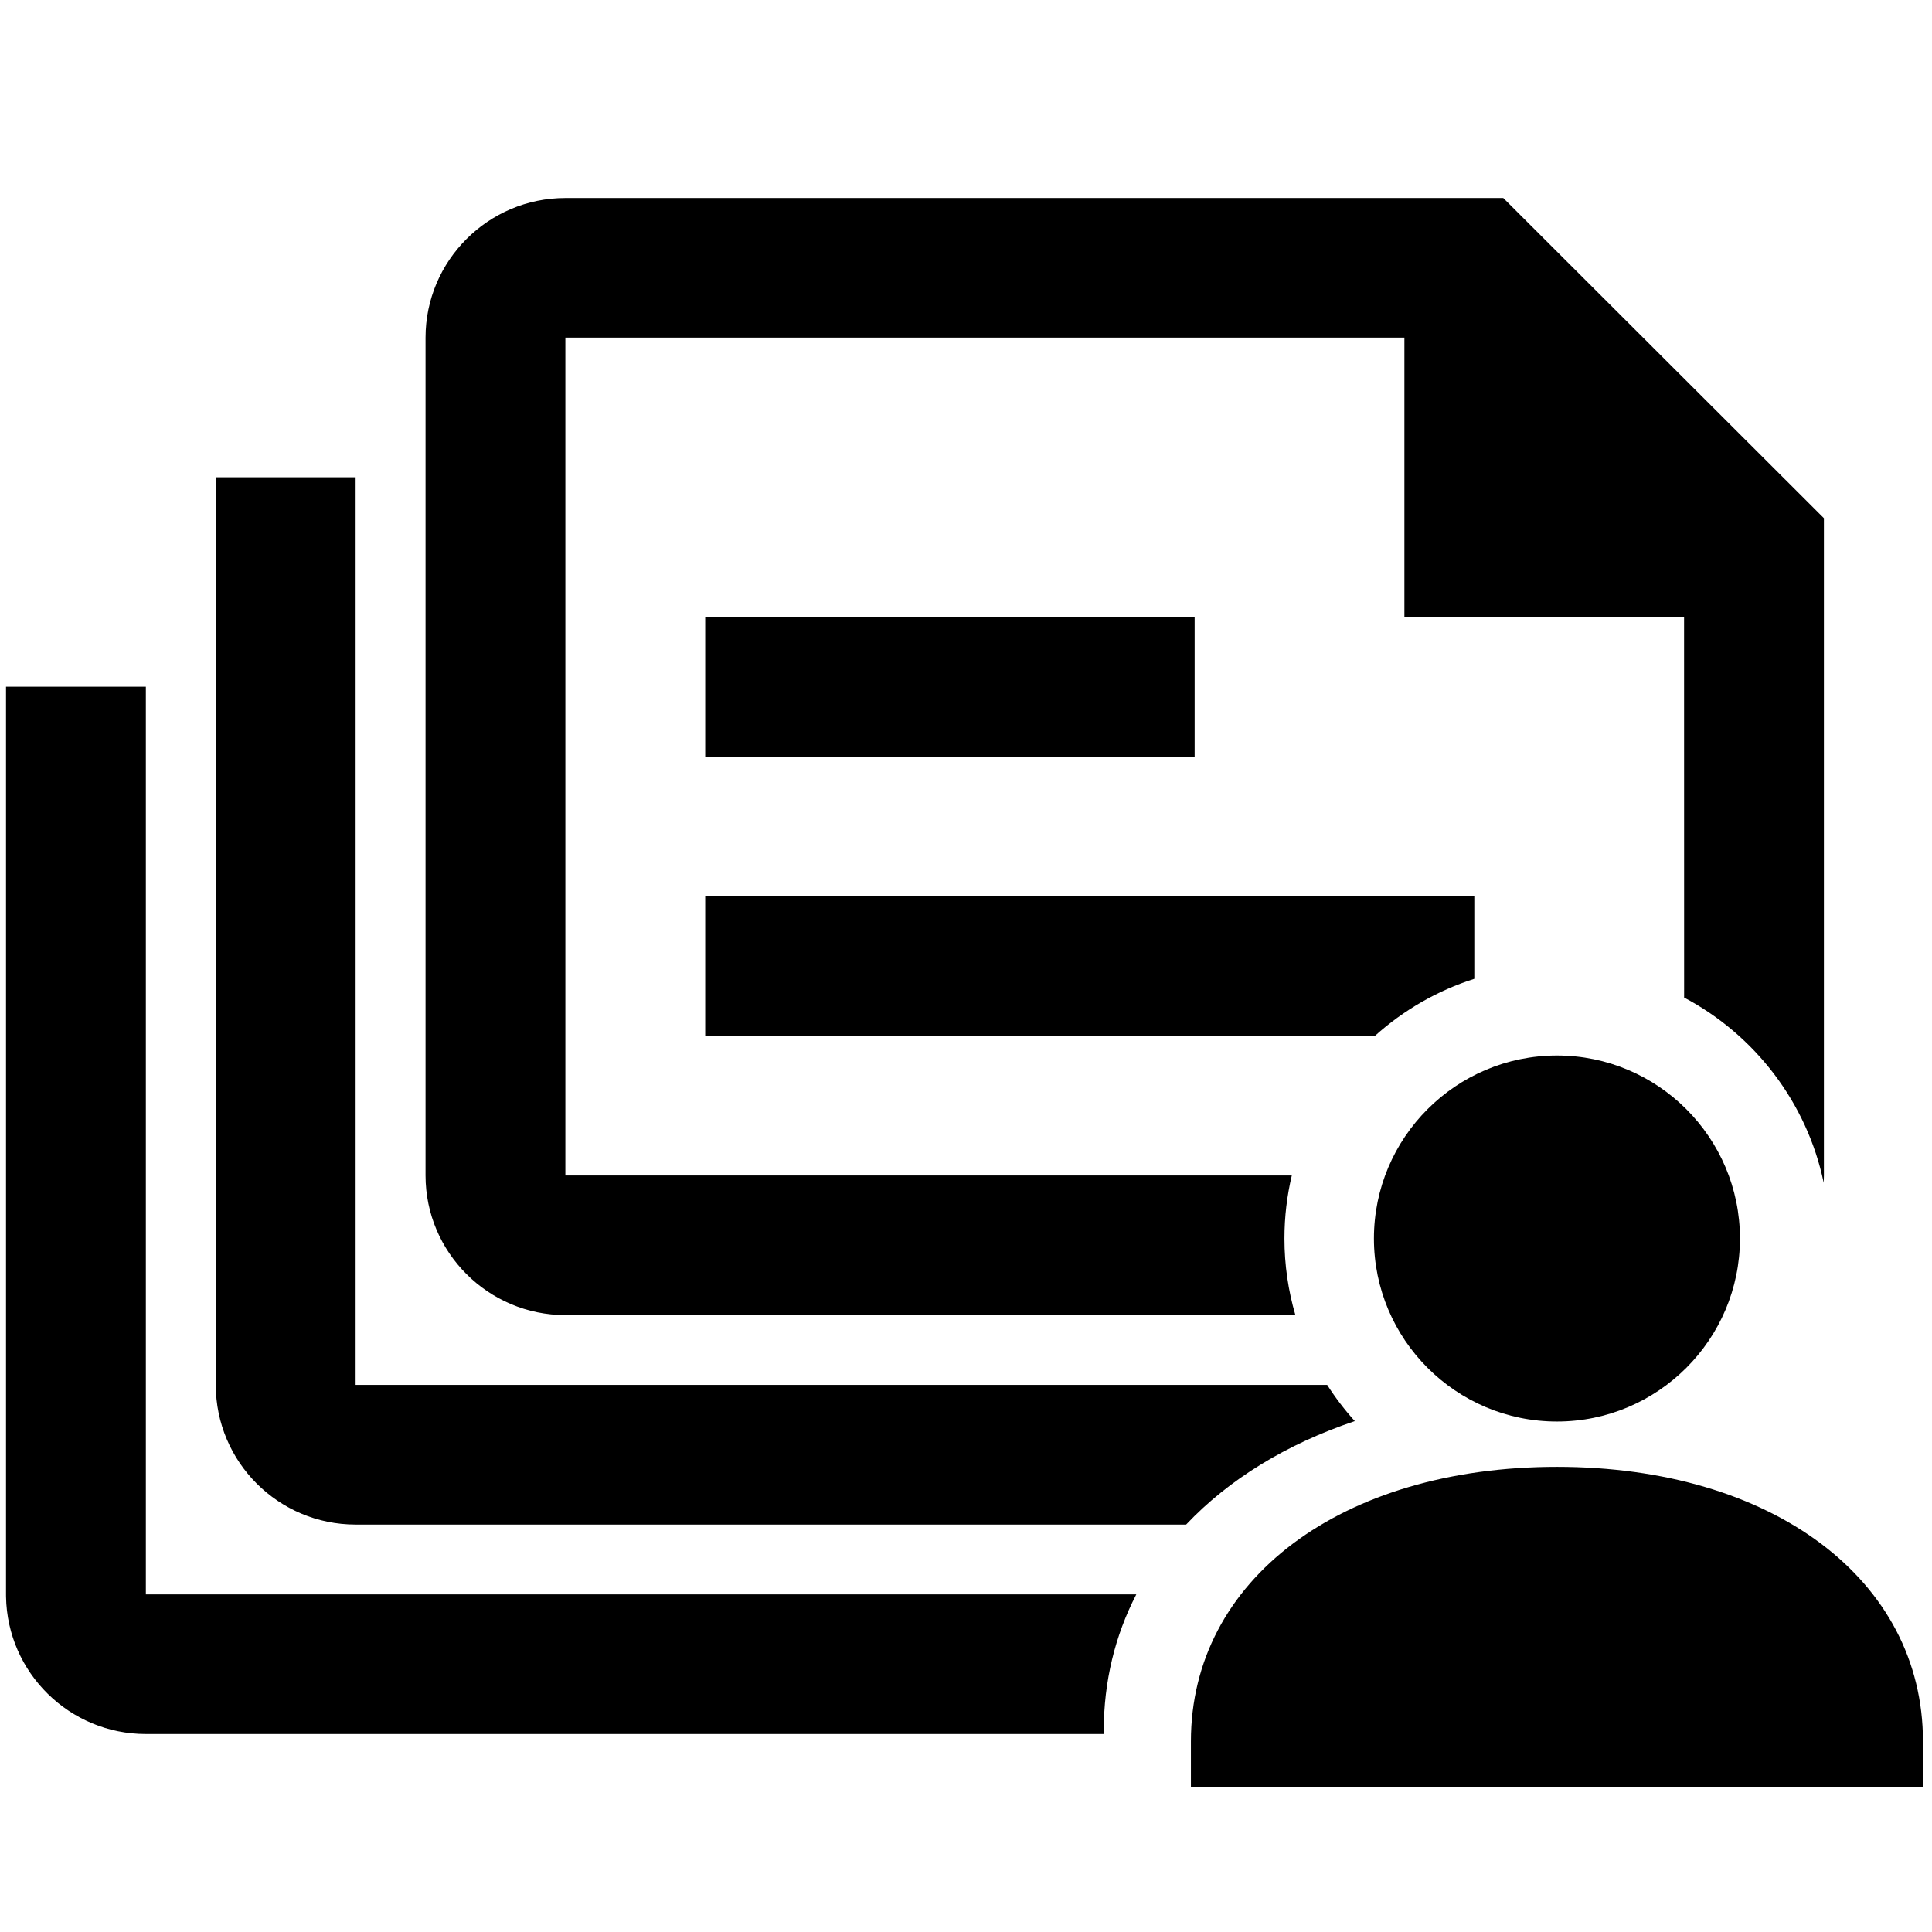 <svg height="642" viewBox="0 0 642 642" width="642" xmlns="http://www.w3.org/2000/svg"><path d="m517.369 487.428c71.626 0 121.631 37.508 121.631 91.223v15.204h-243.262v-15.204c0-53.715 50.021-91.223 121.631-91.223zm-468.901-259.231v301.61l329.125-.001c-7.033 13.616-10.815 28.858-10.815 45.329l-.001 1.073-318.309.001c-25.371 0-46.051-20.397-46.462-45.635l-.006-.766v-301.61zm69.702-69.602v301.61l322.85.001c2.726 4.264 5.799 8.285 9.18 12.024-22.862 7.691-41.937 19.445-56.05 34.377l-275.98.001c-25.627 0-46.468-20.811-46.468-46.402v-301.61zm399.199 192.143c33.54 0 60.816 27.276 60.816 60.816s-27.276 60.816-60.816 60.816-60.816-27.276-60.816-60.816 27.276-60.816 60.816-60.816zm-17.838-284.946 106.551 106.399v218.412c0 .816-.021 1.628-.063 2.434-5.568-26.71-22.937-49.136-46.388-61.559l-.017-126.481h-92.936v-92.803h-278.807v278.409l241.39-.001c-1.599 6.727-2.445 13.742-2.445 20.952 0 8.833 1.271 17.375 3.639 25.452l-242.583-.001c-25.627 0-46.468-20.811-46.468-46.402v-278.409c0-25.567 20.841-46.402 46.468-46.402zm-9.619 232.008-.001 27.453c-12.362 3.941-23.58 10.469-33.012 18.946l-222.56.002v-46.402zm-92.936-92.803v46.402h-162.637v-46.402z" fill-rule="evenodd"/></svg>